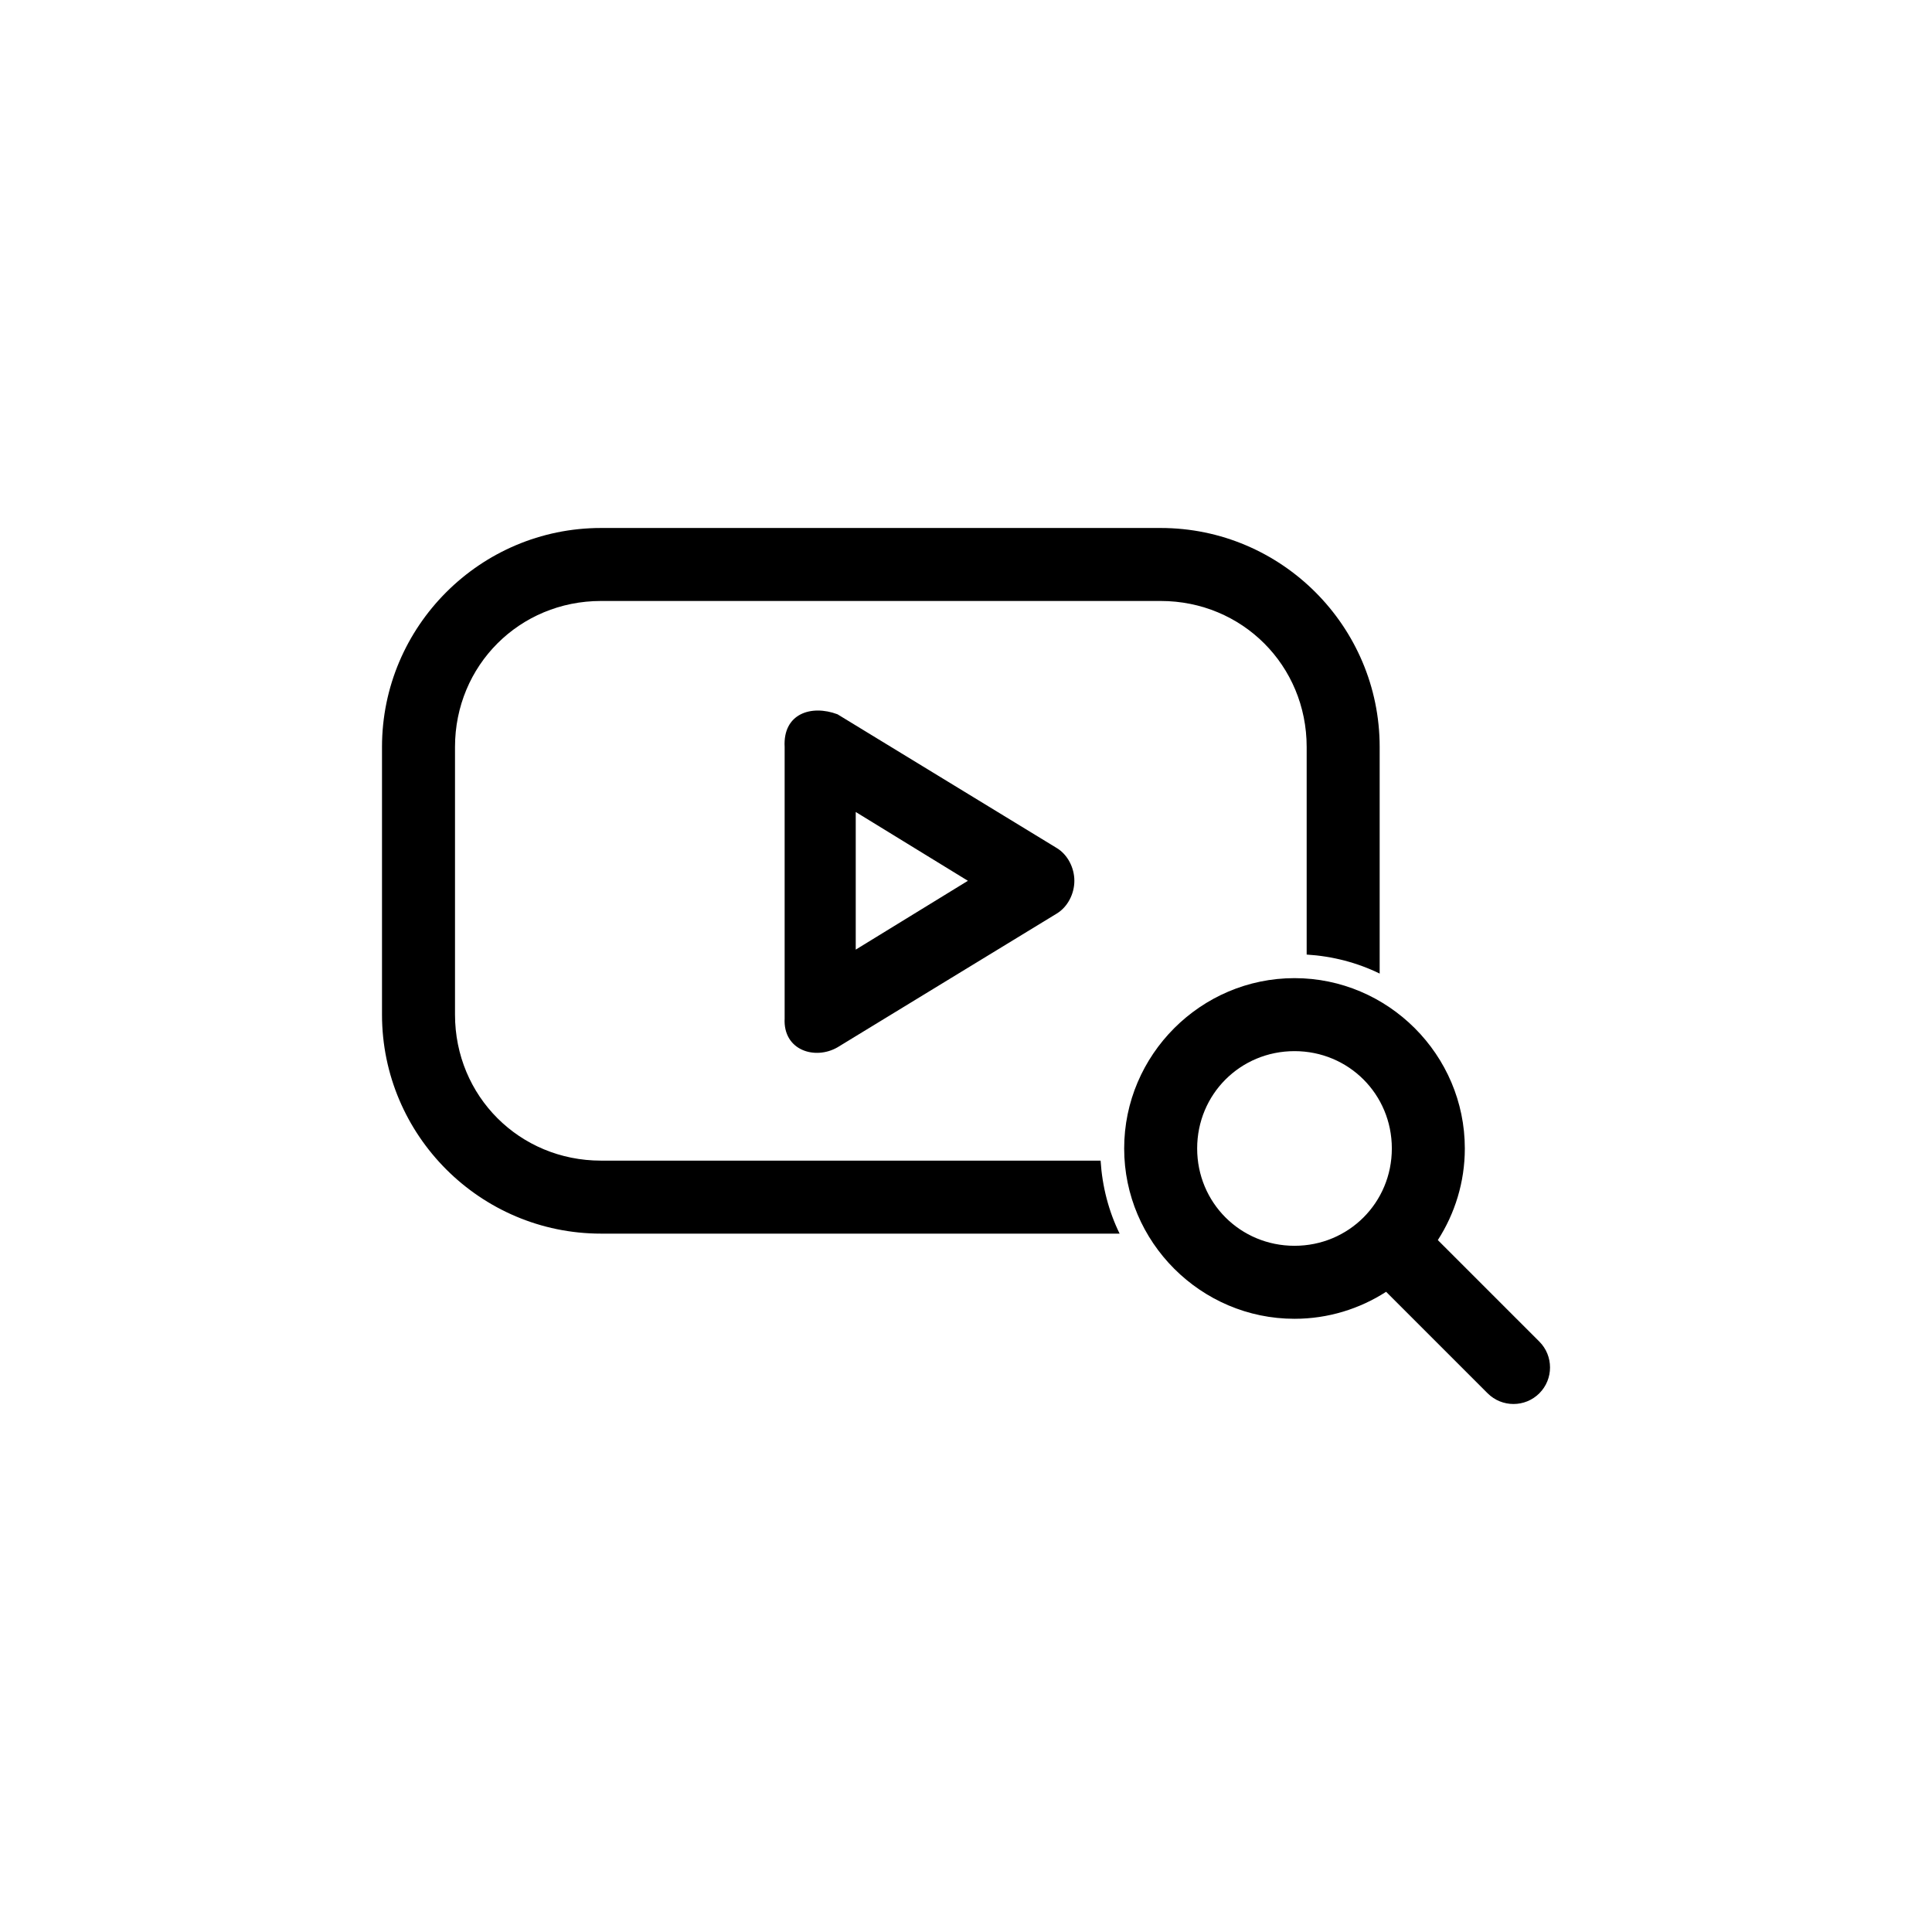 <?xml version="1.0" encoding="UTF-8"?>
<svg width="752pt" height="752pt" version="1.1" viewBox="0 0 752 752" xmlns="http://www.w3.org/2000/svg">
 <path d="m233.93 205.51c-46.977 0-85.242 38.262-85.242 85.238v104.18c0 46.977 38.262 85.242 85.242 85.242h201.86c-4.234-8.672-6.766-18.273-7.398-28.414h-194.46c-31.727 0-56.828-25.098-56.828-56.828v-104.18c0-31.727 25.098-56.828 56.828-56.828h217.84c31.727 0 56.828 25.098 56.828 56.828v80.801c10.141 0.633 19.742 3.164 28.414 7.398v-88.199c0-46.977-38.262-85.238-85.242-85.238zm71.48 85.238v105.66c-0.66 12.449 11.836 16.285 20.57 11.246l85.391-52.09c4.176-2.551 6.809-7.621 6.809-12.727s-2.629-10.176-6.809-12.727l-85.391-52.09c-10.238-3.84-21.293-0.242-20.57 12.727zm27.672 25.305 43.656 26.785-43.656 26.785zm170.78 64.672c-36.445 0-66.297 29.852-66.297 66.297 0 36.445 29.852 66.297 66.297 66.297 13.102 0 25.348-3.871 35.664-10.508l39.512 39.512c5.547 5.547 14.578 5.547 20.125 0s5.547-14.578 0-20.125l-39.512-39.512c6.637-10.316 10.508-22.562 10.508-35.664 0-36.445-29.852-66.297-66.301-66.297zm0 28.414c21.094 0 37.887 16.793 37.887 37.883 0 21.09-16.793 37.883-37.887 37.883-21.09 0-37.887-16.793-37.887-37.883 0-21.09 16.793-37.883 37.887-37.883z"/>
</svg>
